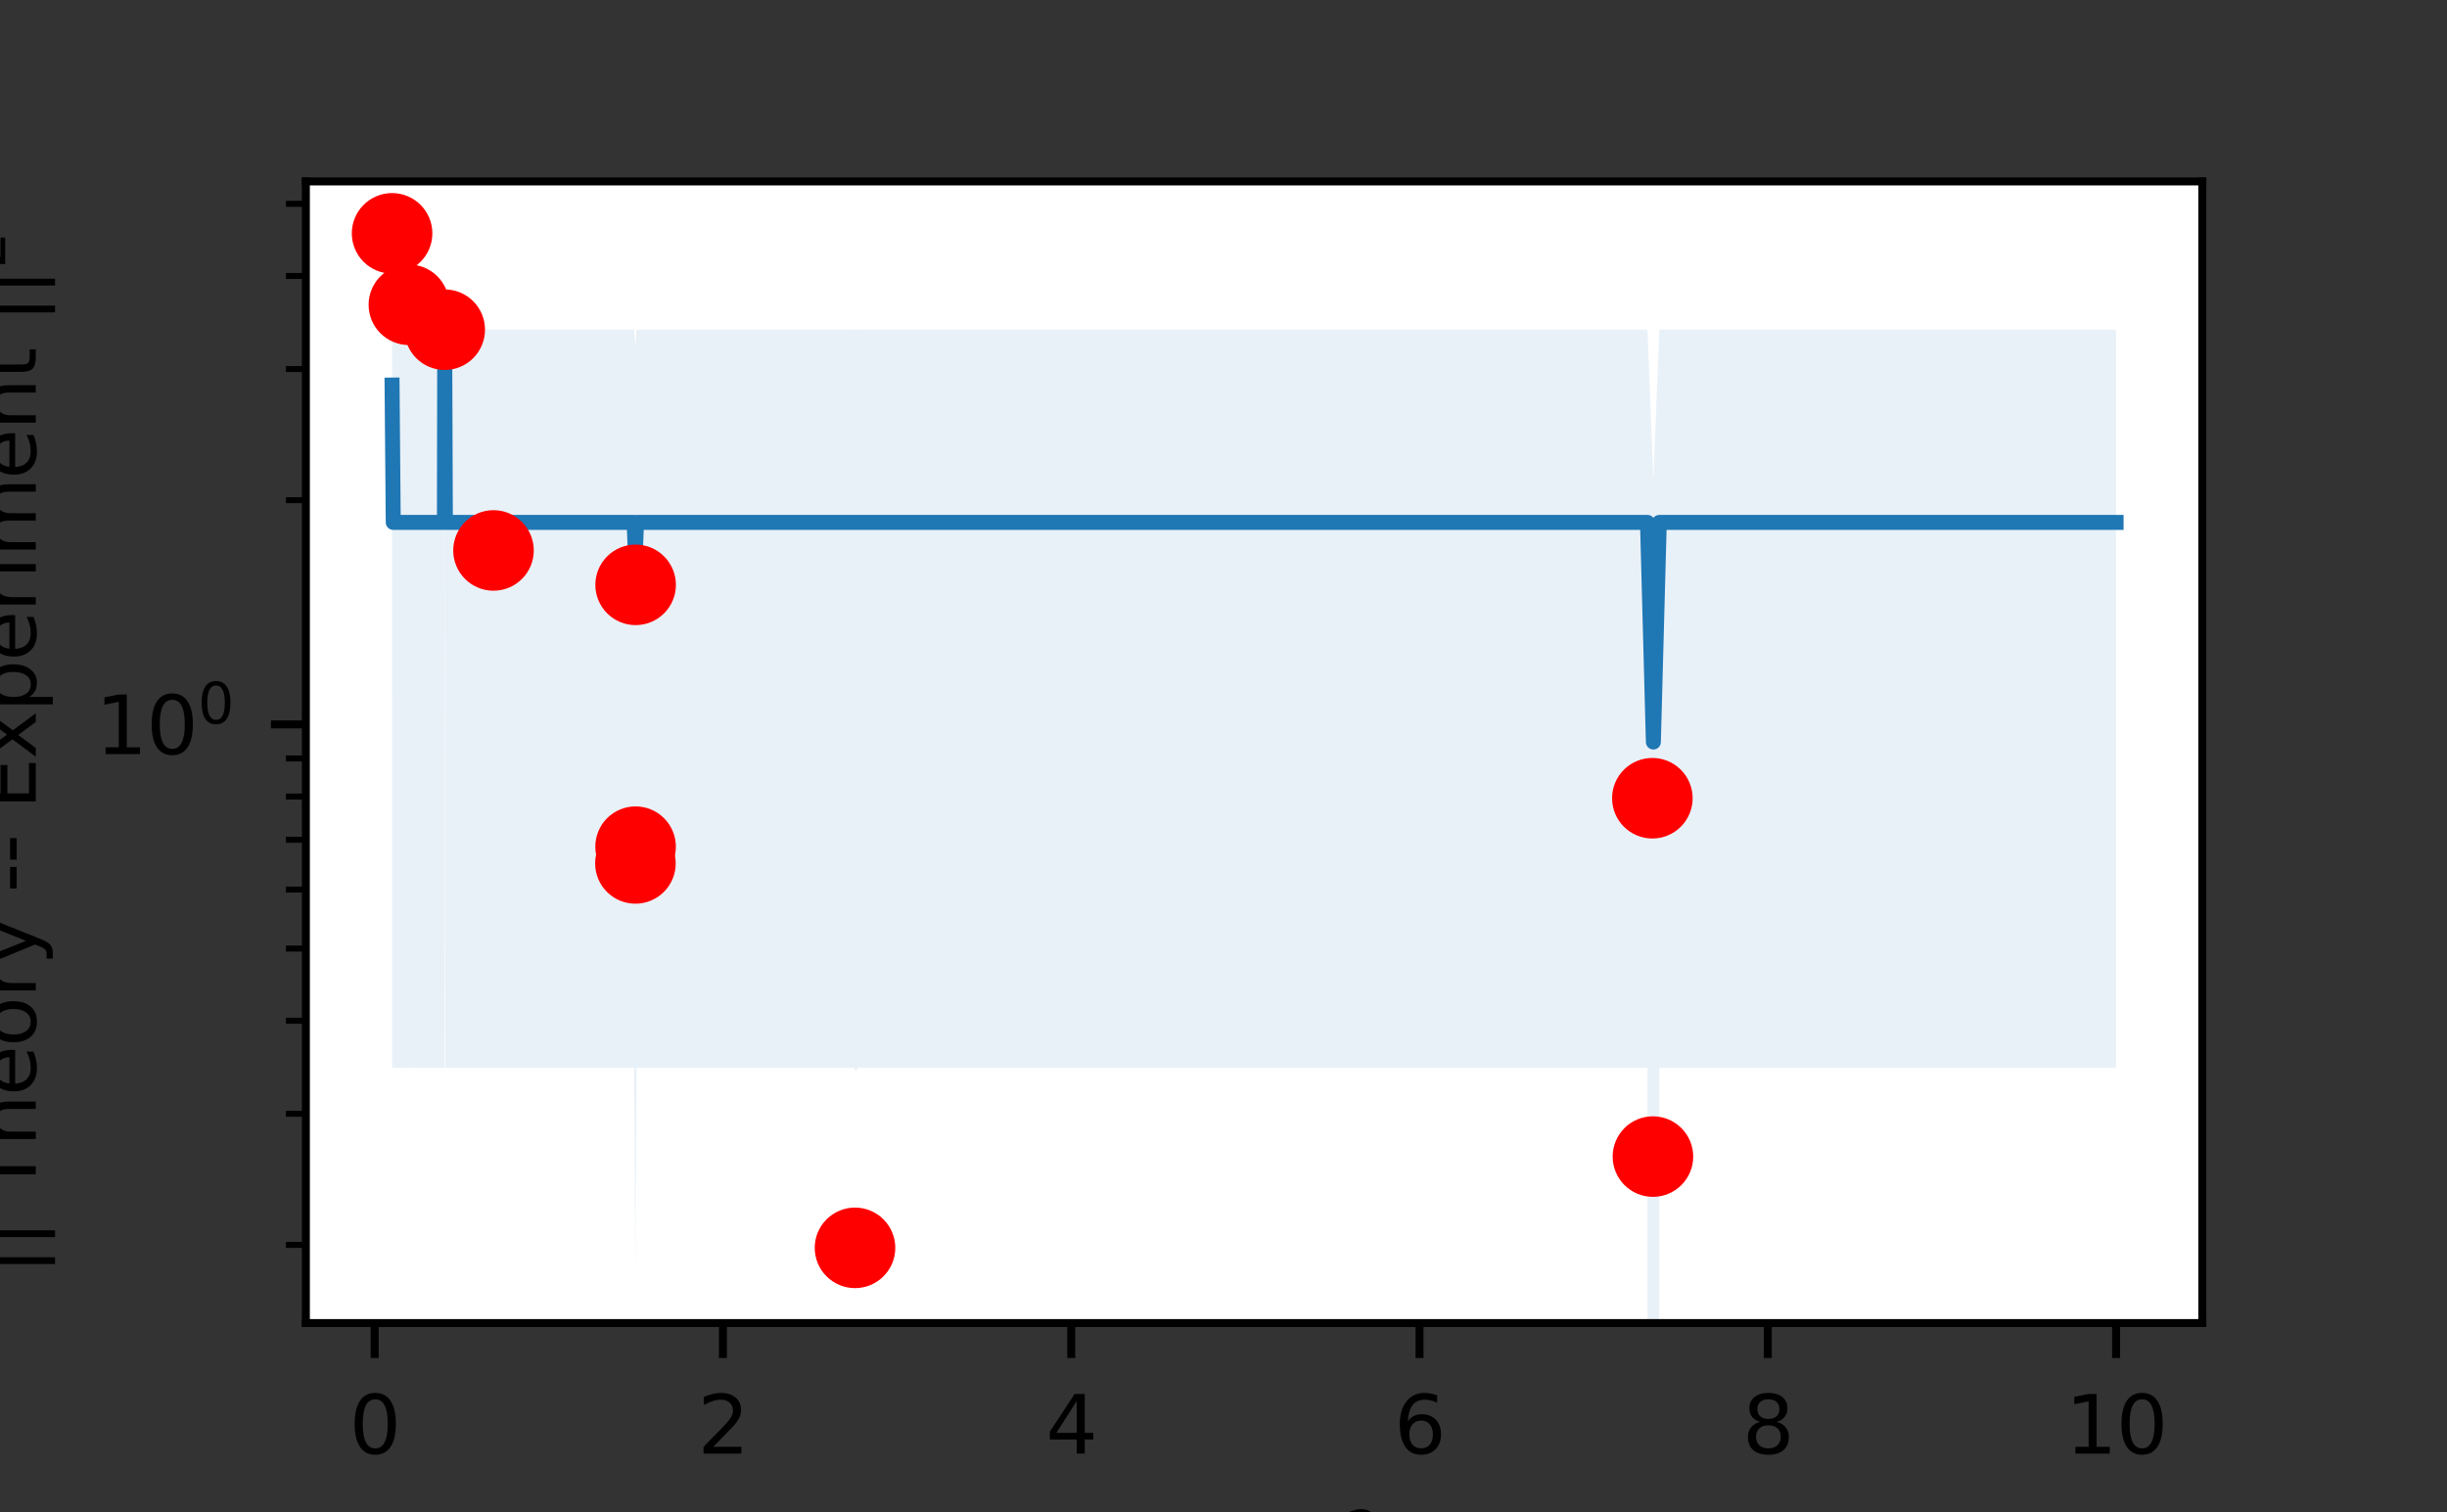 <?xml version="1.0" encoding="utf-8" standalone="no"?>
<!DOCTYPE svg PUBLIC "-//W3C//DTD SVG 1.1//EN"
  "http://www.w3.org/Graphics/SVG/1.1/DTD/svg11.dtd">
<svg height="151.517pt" version="1.1" viewBox="0 0 245.16 151.517" width="245.16pt" xmlns="http://www.w3.org/2000/svg" xmlns:xlink="http://www.w3.org/1999/xlink">
 <rect x="0" y="0" width="245.16" height="151.517" fill="#333333" stroke="none"/>
 <defs>
  <style type="text/css">*{stroke-linecap:butt;stroke-linejoin:round;}</style>
 </defs>
 <g id="figure_1">
  <g id="patch_1">
   <path d="M 0 151.517 
L 245.16 151.517 
L 245.16 0 
L 0 0 
z
" style="fill:none;"/>
  </g>
  <g id="axes_1">
   <g id="patch_2">
    <path d="M 30.645 132.578 
L 220.644 132.578 
L 220.644 18.182 
L 30.645 18.182 
z
" style="fill:#ffffff;"/>
   </g>
   <g id="PolyCollection_1">
    <path clip-path="url(#p586bc5fb81)" d="M 39.281 25.532 
L 39.281 60.777 
L 39.289 107.005 
L 39.297 107.005 
L 39.306 107.005 
L 39.314 107.005 
L 39.322 107.005 
L 39.33 107.005 
L 39.339 107.005 
L 39.347 107.005 
L 39.355 107.005 
L 39.364 107.005 
L 39.372 107.005 
L 39.381 107.005 
L 39.389 107.005 
L 39.398 107.005 
L 39.406 107.005 
L 39.415 107.005 
L 39.424 107.005 
L 39.432 107.005 
L 39.441 107.005 
L 39.45 107.005 
L 39.459 107.005 
L 39.468 107.005 
L 39.476 107.005 
L 39.485 107.005 
L 39.494 107.005 
L 39.503 107.005 
L 39.513 107.005 
L 39.522 107.005 
L 39.531 107.005 
L 39.54 107.005 
L 39.549 107.005 
L 39.559 107.005 
L 39.568 107.005 
L 39.577 107.005 
L 39.587 107.005 
L 39.596 107.005 
L 39.606 107.005 
L 39.615 107.005 
L 39.625 107.005 
L 39.635 107.005 
L 39.644 107.005 
L 39.654 107.005 
L 39.664 107.005 
L 39.674 107.005 
L 39.684 107.005 
L 39.693 107.005 
L 39.703 107.005 
L 39.713 107.005 
L 39.723 107.005 
L 39.734 107.005 
L 39.744 107.005 
L 39.754 107.005 
L 39.764 107.005 
L 39.774 107.005 
L 39.785 107.005 
L 39.795 107.005 
L 39.806 107.005 
L 39.816 107.005 
L 39.827 107.005 
L 39.837 107.005 
L 39.848 107.005 
L 39.859 107.005 
L 39.869 107.005 
L 39.88 107.005 
L 39.891 107.005 
L 39.902 107.005 
L 39.913 107.005 
L 39.924 107.005 
L 39.935 107.005 
L 39.946 107.005 
L 39.957 107.005 
L 39.968 107.005 
L 39.979 107.005 
L 39.991 107.005 
L 40.002 107.005 
L 40.013 107.005 
L 40.025 107.005 
L 40.036 107.005 
L 40.048 107.005 
L 40.059 107.005 
L 40.071 107.005 
L 40.083 107.005 
L 40.095 107.005 
L 40.106 107.005 
L 40.118 107.005 
L 40.13 107.005 
L 40.142 107.005 
L 40.154 107.005 
L 40.166 107.005 
L 40.178 107.005 
L 40.191 107.005 
L 40.203 107.005 
L 40.215 107.005 
L 40.228 107.005 
L 40.24 107.005 
L 40.253 107.005 
L 40.265 107.005 
L 40.278 107.005 
L 40.29 107.005 
L 40.303 107.005 
L 40.316 107.005 
L 40.329 107.005 
L 40.342 107.005 
L 40.355 107.005 
L 40.368 107.005 
L 40.381 107.005 
L 40.394 107.005 
L 40.407 107.005 
L 40.42 107.005 
L 40.434 107.005 
L 40.447 107.005 
L 40.46 107.005 
L 40.474 107.005 
L 40.487 107.005 
L 40.501 107.005 
L 40.515 107.005 
L 40.529 107.005 
L 40.542 107.005 
L 40.556 107.005 
L 40.57 107.005 
L 40.584 107.005 
L 40.598 107.005 
L 40.612 107.005 
L 40.627 107.005 
L 40.641 107.005 
L 40.655 107.005 
L 40.67 107.005 
L 40.684 107.005 
L 40.699 107.005 
L 40.713 107.005 
L 40.728 107.005 
L 40.743 107.005 
L 40.758 107.005 
L 40.772 107.005 
L 40.787 107.005 
L 40.802 107.005 
L 40.818 107.005 
L 40.833 107.005 
L 40.848 107.005 
L 40.863 107.005 
L 40.879 107.005 
L 40.894 107.005 
L 40.91 107.005 
L 40.925 107.005 
L 40.941 107.005 
L 40.957 107.002 
L 40.972 106.657 
L 40.988 107.005 
L 41.004 107.005 
L 41.02 107.005 
L 41.036 107.005 
L 41.052 107.005 
L 41.069 107.005 
L 41.085 107.005 
L 41.101 107.005 
L 41.118 107.005 
L 41.134 107.005 
L 41.151 107.005 
L 41.168 107.005 
L 41.185 107.005 
L 41.201 107.005 
L 41.218 107.005 
L 41.235 107.005 
L 41.252 107.005 
L 41.27 107.005 
L 41.287 107.005 
L 41.304 107.005 
L 41.322 107.005 
L 41.339 107.005 
L 41.357 107.005 
L 41.374 107.005 
L 41.392 107.005 
L 41.41 107.005 
L 41.428 107.005 
L 41.446 107.005 
L 41.464 107.005 
L 41.482 107.005 
L 41.5 107.005 
L 41.518 107.005 
L 41.537 107.005 
L 41.555 107.005 
L 41.574 107.005 
L 41.593 107.005 
L 41.611 107.005 
L 41.63 107.005 
L 41.649 107.005 
L 41.668 107.005 
L 41.687 107.005 
L 41.706 107.005 
L 41.726 107.005 
L 41.745 107.005 
L 41.764 107.005 
L 41.784 107.005 
L 41.804 107.005 
L 41.823 107.005 
L 41.843 107.005 
L 41.863 107.005 
L 41.883 107.005 
L 41.903 107.005 
L 41.923 107.005 
L 41.943 107.005 
L 41.964 107.005 
L 41.984 107.005 
L 42.005 107.005 
L 42.025 107.005 
L 42.046 107.005 
L 42.067 107.005 
L 42.088 107.005 
L 42.109 107.005 
L 42.13 107.005 
L 42.151 107.005 
L 42.173 107.005 
L 42.194 107.005 
L 42.216 107.005 
L 42.237 107.005 
L 42.259 107.005 
L 42.281 107.005 
L 42.303 107.005 
L 42.325 107.005 
L 42.347 107.005 
L 42.369 107.005 
L 42.391 107.005 
L 42.414 107.005 
L 42.436 107.005 
L 42.459 107.005 
L 42.482 107.005 
L 42.505 107.005 
L 42.528 107.005 
L 42.551 107.005 
L 42.574 107.005 
L 42.597 107.005 
L 42.62 107.005 
L 42.644 107.005 
L 42.667 107.005 
L 42.691 107.005 
L 42.715 107.005 
L 42.739 107.005 
L 42.763 107.005 
L 42.787 107.005 
L 42.811 107.005 
L 42.836 107.005 
L 42.86 107.005 
L 42.885 107.005 
L 42.91 107.005 
L 42.934 107.005 
L 42.959 107.005 
L 42.984 107.005 
L 43.01 107.005 
L 43.035 107.005 
L 43.06 107.005 
L 43.086 107.005 
L 43.111 107.005 
L 43.137 107.005 
L 43.163 107.005 
L 43.189 107.005 
L 43.215 107.005 
L 43.241 107.005 
L 43.268 107.005 
L 43.294 107.005 
L 43.321 107.005 
L 43.348 107.005 
L 43.374 107.005 
L 43.401 107.005 
L 43.428 107.005 
L 43.456 107.005 
L 43.483 107.005 
L 43.511 107.005 
L 43.538 107.005 
L 43.566 107.005 
L 43.594 107.005 
L 43.622 107.005 
L 43.65 107.005 
L 43.678 107.005 
L 43.706 107.005 
L 43.735 107.005 
L 43.764 107.005 
L 43.792 107.005 
L 43.821 107.005 
L 43.85 107.005 
L 43.879 107.005 
L 43.909 107.005 
L 43.938 107.005 
L 43.968 107.005 
L 43.997 107.005 
L 44.027 107.005 
L 44.057 107.005 
L 44.087 107.005 
L 44.118 107.005 
L 44.148 107.005 
L 44.179 107.005 
L 44.209 107.005 
L 44.24 107.005 
L 44.271 107.005 
L 44.302 107.005 
L 44.334 107.005 
L 44.365 107.005 
L 44.397 107.005 
L 44.428 107.005 
L 44.46 107.005 
L 44.492 107.005 
L 44.524 107.005 
L 44.556 41.31 
L 44.589 107.005 
L 44.621 107.005 
L 44.654 107.005 
L 44.687 107.005 
L 44.72 107.005 
L 44.753 107.005 
L 44.787 107.005 
L 44.82 107.005 
L 44.854 107.005 
L 44.888 107.005 
L 44.922 107.005 
L 44.956 107.005 
L 44.99 107.005 
L 45.024 107.005 
L 45.059 107.005 
L 45.094 107.005 
L 45.129 107.005 
L 45.164 107.005 
L 45.199 107.005 
L 45.234 107.005 
L 45.27 107.005 
L 45.306 107.005 
L 45.342 107.005 
L 45.378 107.005 
L 45.414 107.005 
L 45.45 107.005 
L 45.487 107.005 
L 45.524 107.005 
L 45.561 107.005 
L 45.598 107.005 
L 45.635 107.005 
L 45.672 107.005 
L 45.71 107.005 
L 45.748 107.005 
L 45.786 107.005 
L 45.824 107.005 
L 45.862 107.005 
L 45.9 107.005 
L 45.939 107.005 
L 45.978 107.005 
L 46.017 107.005 
L 46.056 107.005 
L 46.095 107.005 
L 46.135 107.005 
L 46.175 107.005 
L 46.215 107.005 
L 46.255 107.005 
L 46.295 107.005 
L 46.335 107.005 
L 46.376 107.005 
L 46.417 107.005 
L 46.458 107.005 
L 46.499 107.005 
L 46.541 107.005 
L 46.582 107.005 
L 46.624 107.005 
L 46.666 107.005 
L 46.708 107.005 
L 46.751 107.005 
L 46.793 107.005 
L 46.836 107.005 
L 46.879 107.005 
L 46.922 107.005 
L 46.965 107.005 
L 47.009 107.005 
L 47.053 107.005 
L 47.097 107.005 
L 47.141 107.005 
L 47.185 107.005 
L 47.23 107.005 
L 47.275 107.005 
L 47.32 107.005 
L 47.365 107.005 
L 47.41 107.005 
L 47.456 107.005 
L 47.502 107.005 
L 47.548 107.005 
L 47.594 107.005 
L 47.64 107.005 
L 47.687 107.005 
L 47.734 107.005 
L 47.781 107.005 
L 47.828 107.005 
L 47.876 107.005 
L 47.924 107.005 
L 47.972 107.005 
L 48.02 107.005 
L 48.068 107.005 
L 48.117 107.005 
L 48.166 107.005 
L 48.215 107.005 
L 48.264 107.005 
L 48.314 107.005 
L 48.364 107.005 
L 48.414 107.005 
L 48.464 107.005 
L 48.515 107.005 
L 48.565 107.005 
L 48.616 107.005 
L 48.667 107.005 
L 48.719 107.005 
L 48.771 107.005 
L 48.822 107.005 
L 48.875 107.005 
L 48.927 107.005 
L 48.98 107.005 
L 49.032 107.005 
L 49.086 107.005 
L 49.139 107.005 
L 49.193 107.005 
L 49.246 107.005 
L 49.301 107.005 
L 49.355 107.005 
L 49.409 107.005 
L 49.464 107.033 
L 49.519 107.005 
L 49.575 107.005 
L 49.63 107.005 
L 49.686 107.005 
L 49.742 107.005 
L 49.799 107.005 
L 49.856 107.005 
L 49.912 107.005 
L 49.97 107.005 
L 50.027 107.005 
L 50.085 107.005 
L 50.143 107.005 
L 50.201 107.005 
L 50.26 107.005 
L 50.318 107.005 
L 50.377 107.005 
L 50.437 107.005 
L 50.496 107.005 
L 50.556 107.005 
L 50.616 107.005 
L 50.677 107.005 
L 50.737 107.005 
L 50.798 107.005 
L 50.86 107.005 
L 50.921 107.005 
L 50.983 107.005 
L 51.045 107.005 
L 51.108 107.005 
L 51.17 107.005 
L 51.233 107.005 
L 51.297 107.005 
L 51.36 107.005 
L 51.424 107.005 
L 51.488 107.005 
L 51.553 107.005 
L 51.618 107.005 
L 51.683 107.005 
L 51.748 107.005 
L 51.814 107.005 
L 51.88 107.005 
L 51.946 107.005 
L 52.012 107.005 
L 52.079 107.005 
L 52.146 107.005 
L 52.214 107.005 
L 52.282 107.005 
L 52.35 107.005 
L 52.418 107.005 
L 52.487 107.005 
L 52.556 107.005 
L 52.626 107.005 
L 52.695 107.005 
L 52.765 107.005 
L 52.836 107.005 
L 52.906 107.005 
L 52.977 107.005 
L 53.049 107.005 
L 53.12 107.005 
L 53.192 107.005 
L 53.265 107.005 
L 53.337 107.005 
L 53.41 107.005 
L 53.484 107.005 
L 53.557 107.005 
L 53.632 107.005 
L 53.706 107.005 
L 53.781 107.005 
L 53.856 107.005 
L 53.931 107.005 
L 54.007 107.005 
L 54.083 107.005 
L 54.159 107.005 
L 54.236 107.005 
L 54.313 107.005 
L 54.391 107.005 
L 54.469 107.005 
L 54.547 107.005 
L 54.626 107.005 
L 54.704 107.005 
L 54.784 107.005 
L 54.863 107.005 
L 54.944 107.005 
L 55.024 107.005 
L 55.105 107.005 
L 55.186 107.005 
L 55.267 107.005 
L 55.349 107.005 
L 55.432 107.005 
L 55.514 107.005 
L 55.597 107.005 
L 55.681 107.005 
L 55.765 107.005 
L 55.849 107.005 
L 55.934 107.005 
L 56.019 107.005 
L 56.104 107.005 
L 56.19 107.005 
L 56.276 107.005 
L 56.363 107.005 
L 56.45 107.005 
L 56.537 107.005 
L 56.625 107.005 
L 56.713 107.005 
L 56.801 107.005 
L 56.891 107.005 
L 56.98 107.005 
L 57.07 107.005 
L 57.16 107.005 
L 57.251 107.005 
L 57.342 107.005 
L 57.433 107.005 
L 57.525 107.005 
L 57.618 107.005 
L 57.71 107.005 
L 57.804 107.005 
L 57.897 107.005 
L 57.991 107.005 
L 58.086 107.005 
L 58.181 107.005 
L 58.276 107.005 
L 58.372 107.005 
L 58.468 107.005 
L 58.565 107.005 
L 58.662 107.005 
L 58.76 107.005 
L 58.858 107.005 
L 58.956 107.005 
L 59.055 107.005 
L 59.155 107.005 
L 59.255 107.005 
L 59.355 107.005 
L 59.456 107.005 
L 59.557 107.005 
L 59.659 107.005 
L 59.761 107.005 
L 59.864 107.005 
L 59.967 107.005 
L 60.07 107.005 
L 60.175 107.005 
L 60.279 107.005 
L 60.384 107.005 
L 60.49 107.005 
L 60.596 107.005 
L 60.702 107.005 
L 60.809 107.005 
L 60.917 107.005 
L 61.025 107.005 
L 61.133 107.005 
L 61.243 107.005 
L 61.352 107.005 
L 61.462 107.005 
L 61.573 107.005 
L 61.684 107.005 
L 61.795 107.005 
L 61.907 107.005 
L 62.02 107.005 
L 62.133 107.005 
L 62.247 107.005 
L 62.361 107.005 
L 62.476 107.005 
L 62.591 107.005 
L 62.707 107.005 
L 62.823 107.005 
L 62.94 107.005 
L 63.057 107.005 
L 63.175 107.005 
L 63.293 107.005 
L 63.412 107.005 
L 63.532 107.005 
L 63.652 127.378 
L 63.773 107.005 
L 63.894 107.005 
L 64.016 107.005 
L 64.138 107.005 
L 64.261 107.005 
L 64.385 107.005 
L 64.509 107.005 
L 64.633 107.005 
L 64.758 107.005 
L 64.884 107.005 
L 65.011 107.005 
L 65.137 107.005 
L 65.265 107.005 
L 65.393 107.005 
L 65.522 107.005 
L 65.651 107.005 
L 65.781 107.005 
L 65.912 107.005 
L 66.043 107.005 
L 66.174 107.005 
L 66.307 107.005 
L 66.44 107.005 
L 66.573 107.005 
L 66.707 107.005 
L 66.842 107.005 
L 66.977 107.005 
L 67.114 107.005 
L 67.25 107.005 
L 67.387 107.005 
L 67.525 107.005 
L 67.664 107.005 
L 67.803 107.005 
L 67.943 107.005 
L 68.083 107.005 
L 68.225 107.005 
L 68.366 107.005 
L 68.509 107.005 
L 68.652 107.005 
L 68.796 107.005 
L 68.94 107.005 
L 69.085 107.005 
L 69.231 107.005 
L 69.377 107.005 
L 69.525 107.005 
L 69.672 107.005 
L 69.821 107.005 
L 69.97 107.005 
L 70.12 107.005 
L 70.27 107.005 
L 70.422 107.005 
L 70.574 107.005 
L 70.726 107.005 
L 70.88 107.005 
L 71.034 107.005 
L 71.188 107.005 
L 71.344 107.005 
L 71.5 107.005 
L 71.657 107.005 
L 71.815 107.005 
L 71.973 107.005 
L 72.132 107.005 
L 72.292 107.005 
L 72.453 107.005 
L 72.614 107.005 
L 72.776 107.005 
L 72.939 107.005 
L 73.102 107.005 
L 73.267 107.005 
L 73.432 107.005 
L 73.598 107.005 
L 73.764 107.005 
L 73.932 107.005 
L 74.1 107.005 
L 74.269 107.005 
L 74.439 107.005 
L 74.609 107.005 
L 74.78 107.005 
L 74.952 107.005 
L 75.125 107.005 
L 75.299 107.005 
L 75.473 107.005 
L 75.649 107.005 
L 75.825 107.005 
L 76.002 107.005 
L 76.179 107.005 
L 76.358 107.005 
L 76.537 107.005 
L 76.718 107.005 
L 76.899 107.005 
L 77.08 107.005 
L 77.263 107.005 
L 77.447 107.005 
L 77.631 107.005 
L 77.816 107.005 
L 78.002 107.005 
L 78.189 107.005 
L 78.377 107.005 
L 78.566 107.005 
L 78.756 107.005 
L 78.946 107.005 
L 79.137 107.005 
L 79.33 107.005 
L 79.523 107.005 
L 79.717 107.005 
L 79.912 107.005 
L 80.107 107.005 
L 80.304 107.005 
L 80.502 107.005 
L 80.7 107.005 
L 80.9 107.005 
L 81.1 107.005 
L 81.301 107.005 
L 81.503 107.005 
L 81.707 107.005 
L 81.911 107.005 
L 82.116 107.005 
L 82.322 107.005 
L 82.529 107.005 
L 82.736 107.005 
L 82.945 107.005 
L 83.155 107.005 
L 83.366 107.005 
L 83.578 107.005 
L 83.79 107.005 
L 84.004 107.005 
L 84.219 107.005 
L 84.434 107.005 
L 84.651 107.005 
L 84.869 107.005 
L 85.088 107.005 
L 85.307 107.005 
L 85.528 107.008 
L 85.75 107.299 
L 85.972 107.005 
L 86.196 107.005 
L 86.421 107.005 
L 86.647 107.005 
L 86.874 107.005 
L 87.102 107.005 
L 87.331 107.005 
L 87.561 107.005 
L 87.792 107.005 
L 88.024 107.005 
L 88.258 107.005 
L 88.492 107.005 
L 88.727 107.005 
L 88.964 107.005 
L 89.201 107.005 
L 89.44 107.005 
L 89.68 107.005 
L 89.921 107.005 
L 90.163 107.005 
L 90.406 107.005 
L 90.65 107.005 
L 90.896 107.005 
L 91.142 107.005 
L 91.39 107.005 
L 91.639 107.005 
L 91.889 107.005 
L 92.14 107.005 
L 92.392 107.005 
L 92.646 107.005 
L 92.9 107.005 
L 93.156 107.005 
L 93.413 107.005 
L 93.671 107.005 
L 93.931 107.005 
L 94.191 107.005 
L 94.453 107.005 
L 94.716 107.005 
L 94.98 107.005 
L 95.246 107.005 
L 95.512 107.005 
L 95.78 107.005 
L 96.049 107.005 
L 96.32 107.005 
L 96.591 107.005 
L 96.864 107.005 
L 97.138 107.005 
L 97.413 107.005 
L 97.69 107.005 
L 97.968 107.005 
L 98.247 107.005 
L 98.528 107.005 
L 98.81 107.005 
L 99.093 107.005 
L 99.377 107.005 
L 99.663 107.005 
L 99.95 107.005 
L 100.238 107.005 
L 100.528 107.005 
L 100.819 107.005 
L 101.111 107.005 
L 101.405 107.005 
L 101.7 107.005 
L 101.997 107.005 
L 102.295 107.005 
L 102.594 107.005 
L 102.894 107.005 
L 103.196 107.005 
L 103.5 107.005 
L 103.804 107.005 
L 104.111 107.005 
L 104.418 107.005 
L 104.727 107.005 
L 105.038 107.005 
L 105.35 107.005 
L 105.663 107.005 
L 105.978 107.005 
L 106.294 107.005 
L 106.612 107.005 
L 106.931 107.005 
L 107.251 107.005 
L 107.574 107.005 
L 107.897 107.005 
L 108.222 107.005 
L 108.549 107.005 
L 108.877 107.005 
L 109.207 107.005 
L 109.538 107.005 
L 109.87 107.005 
L 110.205 107.005 
L 110.54 107.005 
L 110.878 107.005 
L 111.217 107.005 
L 111.557 107.005 
L 111.899 107.005 
L 112.243 107.005 
L 112.588 107.005 
L 112.934 107.005 
L 113.283 107.005 
L 113.633 107.005 
L 113.984 107.005 
L 114.338 107.005 
L 114.692 107.005 
L 115.049 107.005 
L 115.407 107.005 
L 115.767 107.005 
L 116.128 107.005 
L 116.492 107.005 
L 116.856 107.005 
L 117.223 107.005 
L 117.591 107.005 
L 117.961 107.005 
L 118.332 107.005 
L 118.706 107.005 
L 119.081 107.005 
L 119.458 107.005 
L 119.836 107.005 
L 120.216 107.005 
L 120.598 107.005 
L 120.982 107.005 
L 121.368 107.005 
L 121.755 107.005 
L 122.144 107.005 
L 122.535 107.005 
L 122.928 107.005 
L 123.322 107.005 
L 123.719 107.005 
L 124.117 107.005 
L 124.517 107.005 
L 124.919 107.005 
L 125.323 107.005 
L 125.728 107.005 
L 126.136 107.005 
L 126.545 107.005 
L 126.956 107.005 
L 127.369 107.005 
L 127.785 107.005 
L 128.202 107.005 
L 128.62 107.005 
L 129.041 107.005 
L 129.464 107.005 
L 129.889 107.005 
L 130.315 107.005 
L 130.744 107.005 
L 131.175 107.005 
L 131.607 107.005 
L 132.042 107.005 
L 132.479 107.005 
L 132.917 107.005 
L 133.358 107.005 
L 133.801 107.005 
L 134.246 107.005 
L 134.693 107.005 
L 135.141 107.005 
L 135.592 107.005 
L 136.045 107.005 
L 136.501 107.005 
L 136.958 107.005 
L 137.417 107.005 
L 137.879 107.005 
L 138.342 107.005 
L 138.808 107.005 
L 139.276 107.005 
L 139.746 107.005 
L 140.218 107.005 
L 140.693 107.005 
L 141.169 107.005 
L 141.648 107.005 
L 142.129 107.005 
L 142.613 107.005 
L 143.098 107.005 
L 143.586 107.005 
L 144.076 107.005 
L 144.568 107.005 
L 145.063 107.005 
L 145.559 107.005 
L 146.058 107.005 
L 146.56 107.005 
L 147.064 107.005 
L 147.57 107.005 
L 148.078 107.005 
L 148.589 107.005 
L 149.102 107.005 
L 149.617 107.005 
L 150.135 107.005 
L 150.656 107.005 
L 151.178 107.005 
L 151.703 107.005 
L 152.231 107.005 
L 152.761 107.005 
L 153.293 107.005 
L 153.828 107.005 
L 154.365 107.005 
L 154.905 107.005 
L 155.447 107.005 
L 155.992 107.005 
L 156.539 107.005 
L 157.089 107.005 
L 157.642 107.005 
L 158.197 107.005 
L 158.754 107.005 
L 159.314 107.005 
L 159.877 107.005 
L 160.442 107.005 
L 161.01 107.005 
L 161.58 107.005 
L 162.154 107.005 
L 162.729 107.005 
L 163.308 107.005 
L 163.889 107.005 
L 164.473 107.005 
L 165.059 107.005 
L 165.648 74697.228 
L 166.24 107.005 
L 166.835 107.005 
L 167.432 107.005 
L 168.033 107.005 
L 168.636 107.005 
L 169.241 107.005 
L 169.85 107.005 
L 170.461 107.005 
L 171.075 107.005 
L 171.692 107.005 
L 172.312 107.005 
L 172.935 107.005 
L 173.561 107.005 
L 174.189 107.005 
L 174.82 107.005 
L 175.455 107.005 
L 176.092 107.005 
L 176.732 107.005 
L 177.375 107.005 
L 178.021 107.005 
L 178.671 107.005 
L 179.323 107.005 
L 179.978 107.005 
L 180.636 107.005 
L 181.297 107.005 
L 181.961 107.005 
L 182.629 107.005 
L 183.299 107.005 
L 183.972 107.005 
L 184.649 107.005 
L 185.329 107.005 
L 186.012 107.005 
L 186.698 107.005 
L 187.387 107.005 
L 188.079 107.005 
L 188.775 107.005 
L 189.474 107.005 
L 190.176 107.005 
L 190.881 107.005 
L 191.589 107.005 
L 192.301 107.005 
L 193.016 107.005 
L 193.735 107.005 
L 194.456 107.005 
L 195.181 107.005 
L 195.91 107.005 
L 196.641 107.005 
L 197.377 107.005 
L 198.115 107.005 
L 198.857 107.005 
L 199.602 107.005 
L 200.351 107.005 
L 201.104 107.005 
L 201.859 107.005 
L 202.618 107.005 
L 203.381 107.005 
L 204.148 107.005 
L 204.917 107.005 
L 205.691 107.005 
L 206.468 107.005 
L 207.248 107.005 
L 208.032 107.005 
L 208.82 107.005 
L 209.611 107.005 
L 210.407 107.005 
L 211.205 107.005 
L 212.008 107.005 
L 212.008 33.031 
L 212.008 33.031 
L 211.205 33.031 
L 210.407 33.031 
L 209.611 33.031 
L 208.82 33.031 
L 208.032 33.031 
L 207.248 33.031 
L 206.468 33.031 
L 205.691 33.031 
L 204.917 33.031 
L 204.148 33.031 
L 203.381 33.031 
L 202.618 33.031 
L 201.859 33.031 
L 201.104 33.031 
L 200.351 33.031 
L 199.602 33.031 
L 198.857 33.031 
L 198.115 33.031 
L 197.377 33.031 
L 196.641 33.031 
L 195.91 33.031 
L 195.181 33.031 
L 194.456 33.031 
L 193.735 33.031 
L 193.016 33.031 
L 192.301 33.031 
L 191.589 33.031 
L 190.881 33.031 
L 190.176 33.031 
L 189.474 33.031 
L 188.775 33.031 
L 188.079 33.031 
L 187.387 33.031 
L 186.698 33.031 
L 186.012 33.031 
L 185.329 33.031 
L 184.649 33.031 
L 183.972 33.031 
L 183.299 33.031 
L 182.629 33.031 
L 181.961 33.031 
L 181.297 33.031 
L 180.636 33.031 
L 179.978 33.031 
L 179.323 33.031 
L 178.671 33.031 
L 178.021 33.031 
L 177.375 33.031 
L 176.732 33.031 
L 176.092 33.031 
L 175.455 33.031 
L 174.82 33.031 
L 174.189 33.031 
L 173.561 33.031 
L 172.935 33.031 
L 172.312 33.031 
L 171.692 33.031 
L 171.075 33.031 
L 170.461 33.031 
L 169.85 33.031 
L 169.241 33.031 
L 168.636 33.031 
L 168.033 33.031 
L 167.432 33.031 
L 166.835 33.031 
L 166.24 33.031 
L 165.648 48.07 
L 165.059 33.031 
L 164.473 33.031 
L 163.889 33.031 
L 163.308 33.031 
L 162.729 33.031 
L 162.154 33.031 
L 161.58 33.031 
L 161.01 33.031 
L 160.442 33.031 
L 159.877 33.031 
L 159.314 33.031 
L 158.754 33.031 
L 158.197 33.031 
L 157.642 33.031 
L 157.089 33.031 
L 156.539 33.031 
L 155.992 33.031 
L 155.447 33.031 
L 154.905 33.031 
L 154.365 33.031 
L 153.828 33.031 
L 153.293 33.031 
L 152.761 33.031 
L 152.231 33.031 
L 151.703 33.031 
L 151.178 33.031 
L 150.656 33.031 
L 150.135 33.031 
L 149.617 33.031 
L 149.102 33.031 
L 148.589 33.031 
L 148.078 33.031 
L 147.57 33.031 
L 147.064 33.031 
L 146.56 33.031 
L 146.058 33.031 
L 145.559 33.031 
L 145.063 33.031 
L 144.568 33.031 
L 144.076 33.031 
L 143.586 33.031 
L 143.098 33.031 
L 142.613 33.031 
L 142.129 33.031 
L 141.648 33.031 
L 141.169 33.031 
L 140.693 33.031 
L 140.218 33.031 
L 139.746 33.031 
L 139.276 33.031 
L 138.808 33.031 
L 138.342 33.031 
L 137.879 33.031 
L 137.417 33.031 
L 136.958 33.031 
L 136.501 33.031 
L 136.045 33.031 
L 135.592 33.031 
L 135.141 33.031 
L 134.693 33.031 
L 134.246 33.031 
L 133.801 33.031 
L 133.358 33.031 
L 132.917 33.031 
L 132.479 33.031 
L 132.042 33.031 
L 131.607 33.031 
L 131.175 33.031 
L 130.744 33.031 
L 130.315 33.031 
L 129.889 33.031 
L 129.464 33.031 
L 129.041 33.031 
L 128.62 33.031 
L 128.202 33.031 
L 127.785 33.031 
L 127.369 33.031 
L 126.956 33.031 
L 126.545 33.031 
L 126.136 33.031 
L 125.728 33.031 
L 125.323 33.031 
L 124.919 33.031 
L 124.517 33.031 
L 124.117 33.031 
L 123.719 33.031 
L 123.322 33.031 
L 122.928 33.031 
L 122.535 33.031 
L 122.144 33.031 
L 121.755 33.031 
L 121.368 33.031 
L 120.982 33.031 
L 120.598 33.031 
L 120.216 33.031 
L 119.836 33.031 
L 119.458 33.031 
L 119.081 33.031 
L 118.706 33.031 
L 118.332 33.031 
L 117.961 33.031 
L 117.591 33.031 
L 117.223 33.031 
L 116.856 33.031 
L 116.492 33.031 
L 116.128 33.031 
L 115.767 33.031 
L 115.407 33.031 
L 115.049 33.031 
L 114.692 33.031 
L 114.338 33.031 
L 113.984 33.031 
L 113.633 33.031 
L 113.283 33.031 
L 112.934 33.031 
L 112.588 33.031 
L 112.243 33.031 
L 111.899 33.031 
L 111.557 33.031 
L 111.217 33.031 
L 110.878 33.031 
L 110.54 33.031 
L 110.205 33.031 
L 109.87 33.031 
L 109.538 33.031 
L 109.207 33.031 
L 108.877 33.031 
L 108.549 33.031 
L 108.222 33.031 
L 107.897 33.031 
L 107.574 33.031 
L 107.251 33.031 
L 106.931 33.031 
L 106.612 33.031 
L 106.294 33.031 
L 105.978 33.031 
L 105.663 33.031 
L 105.35 33.031 
L 105.038 33.031 
L 104.727 33.031 
L 104.418 33.031 
L 104.111 33.031 
L 103.804 33.031 
L 103.5 33.031 
L 103.196 33.031 
L 102.894 33.031 
L 102.594 33.031 
L 102.295 33.031 
L 101.997 33.031 
L 101.7 33.031 
L 101.405 33.031 
L 101.111 33.031 
L 100.819 33.031 
L 100.528 33.031 
L 100.238 33.031 
L 99.95 33.031 
L 99.663 33.031 
L 99.377 33.031 
L 99.093 33.031 
L 98.81 33.031 
L 98.528 33.031 
L 98.247 33.031 
L 97.968 33.031 
L 97.69 33.031 
L 97.413 33.031 
L 97.138 33.031 
L 96.864 33.031 
L 96.591 33.031 
L 96.32 33.031 
L 96.049 33.031 
L 95.78 33.031 
L 95.512 33.031 
L 95.246 33.031 
L 94.98 33.031 
L 94.716 33.031 
L 94.453 33.031 
L 94.191 33.031 
L 93.931 33.031 
L 93.671 33.031 
L 93.413 33.031 
L 93.156 33.031 
L 92.9 33.031 
L 92.646 33.031 
L 92.392 33.031 
L 92.14 33.031 
L 91.889 33.031 
L 91.639 33.031 
L 91.39 33.031 
L 91.142 33.031 
L 90.896 33.031 
L 90.65 33.031 
L 90.406 33.031 
L 90.163 33.031 
L 89.921 33.031 
L 89.68 33.031 
L 89.44 33.031 
L 89.201 33.031 
L 88.964 33.031 
L 88.727 33.031 
L 88.492 33.031 
L 88.258 33.031 
L 88.024 33.031 
L 87.792 33.031 
L 87.561 33.031 
L 87.331 33.031 
L 87.102 33.031 
L 86.874 33.031 
L 86.647 33.031 
L 86.421 33.031 
L 86.196 33.031 
L 85.972 33.031 
L 85.75 33.061 
L 85.528 33.032 
L 85.307 33.031 
L 85.088 33.031 
L 84.869 33.031 
L 84.651 33.031 
L 84.434 33.031 
L 84.219 33.031 
L 84.004 33.031 
L 83.79 33.031 
L 83.578 33.031 
L 83.366 33.031 
L 83.155 33.031 
L 82.945 33.031 
L 82.736 33.031 
L 82.529 33.031 
L 82.322 33.031 
L 82.116 33.031 
L 81.911 33.031 
L 81.707 33.031 
L 81.503 33.031 
L 81.301 33.031 
L 81.1 33.031 
L 80.9 33.031 
L 80.7 33.031 
L 80.502 33.031 
L 80.304 33.031 
L 80.107 33.031 
L 79.912 33.031 
L 79.717 33.031 
L 79.523 33.031 
L 79.33 33.031 
L 79.137 33.031 
L 78.946 33.031 
L 78.756 33.031 
L 78.566 33.031 
L 78.377 33.031 
L 78.189 33.031 
L 78.002 33.031 
L 77.816 33.031 
L 77.631 33.031 
L 77.447 33.031 
L 77.263 33.031 
L 77.08 33.031 
L 76.899 33.031 
L 76.718 33.031 
L 76.537 33.031 
L 76.358 33.031 
L 76.179 33.031 
L 76.002 33.031 
L 75.825 33.031 
L 75.649 33.031 
L 75.473 33.031 
L 75.299 33.031 
L 75.125 33.031 
L 74.952 33.031 
L 74.78 33.031 
L 74.609 33.031 
L 74.439 33.031 
L 74.269 33.031 
L 74.1 33.031 
L 73.932 33.031 
L 73.764 33.031 
L 73.598 33.031 
L 73.432 33.031 
L 73.267 33.031 
L 73.102 33.031 
L 72.939 33.031 
L 72.776 33.031 
L 72.614 33.031 
L 72.453 33.031 
L 72.292 33.031 
L 72.132 33.031 
L 71.973 33.031 
L 71.815 33.031 
L 71.657 33.031 
L 71.5 33.031 
L 71.344 33.031 
L 71.188 33.031 
L 71.034 33.031 
L 70.88 33.031 
L 70.726 33.031 
L 70.574 33.031 
L 70.422 33.031 
L 70.27 33.031 
L 70.12 33.031 
L 69.97 33.031 
L 69.821 33.031 
L 69.672 33.031 
L 69.525 33.031 
L 69.377 33.031 
L 69.231 33.031 
L 69.085 33.031 
L 68.94 33.031 
L 68.796 33.031 
L 68.652 33.031 
L 68.509 33.031 
L 68.366 33.031 
L 68.225 33.031 
L 68.083 33.031 
L 67.943 33.031 
L 67.803 33.031 
L 67.664 33.031 
L 67.525 33.031 
L 67.387 33.031 
L 67.25 33.031 
L 67.114 33.031 
L 66.977 33.031 
L 66.842 33.031 
L 66.707 33.031 
L 66.573 33.031 
L 66.44 33.031 
L 66.307 33.031 
L 66.174 33.031 
L 66.043 33.031 
L 65.912 33.031 
L 65.781 33.031 
L 65.651 33.031 
L 65.522 33.031 
L 65.393 33.031 
L 65.265 33.031 
L 65.137 33.031 
L 65.011 33.031 
L 64.884 33.031 
L 64.758 33.031 
L 64.633 33.031 
L 64.509 33.031 
L 64.385 33.031 
L 64.261 33.031 
L 64.138 33.031 
L 64.016 33.031 
L 63.894 33.031 
L 63.773 33.031 
L 63.652 34.724 
L 63.532 33.031 
L 63.412 33.031 
L 63.293 33.031 
L 63.175 33.031 
L 63.057 33.031 
L 62.94 33.031 
L 62.823 33.031 
L 62.707 33.031 
L 62.591 33.031 
L 62.476 33.031 
L 62.361 33.031 
L 62.247 33.031 
L 62.133 33.031 
L 62.02 33.031 
L 61.907 33.031 
L 61.795 33.031 
L 61.684 33.031 
L 61.573 33.031 
L 61.462 33.031 
L 61.352 33.031 
L 61.243 33.031 
L 61.133 33.031 
L 61.025 33.031 
L 60.917 33.031 
L 60.809 33.031 
L 60.702 33.031 
L 60.596 33.031 
L 60.49 33.031 
L 60.384 33.031 
L 60.279 33.031 
L 60.175 33.031 
L 60.07 33.031 
L 59.967 33.031 
L 59.864 33.031 
L 59.761 33.031 
L 59.659 33.031 
L 59.557 33.031 
L 59.456 33.031 
L 59.355 33.031 
L 59.255 33.031 
L 59.155 33.031 
L 59.055 33.031 
L 58.956 33.031 
L 58.858 33.031 
L 58.76 33.031 
L 58.662 33.031 
L 58.565 33.031 
L 58.468 33.031 
L 58.372 33.031 
L 58.276 33.031 
L 58.181 33.031 
L 58.086 33.031 
L 57.991 33.031 
L 57.897 33.031 
L 57.804 33.031 
L 57.71 33.031 
L 57.618 33.031 
L 57.525 33.031 
L 57.433 33.031 
L 57.342 33.031 
L 57.251 33.031 
L 57.16 33.031 
L 57.07 33.031 
L 56.98 33.031 
L 56.891 33.031 
L 56.801 33.031 
L 56.713 33.031 
L 56.625 33.031 
L 56.537 33.031 
L 56.45 33.031 
L 56.363 33.031 
L 56.276 33.031 
L 56.19 33.031 
L 56.104 33.031 
L 56.019 33.031 
L 55.934 33.031 
L 55.849 33.031 
L 55.765 33.031 
L 55.681 33.031 
L 55.597 33.031 
L 55.514 33.031 
L 55.432 33.031 
L 55.349 33.031 
L 55.267 33.031 
L 55.186 33.031 
L 55.105 33.031 
L 55.024 33.031 
L 54.944 33.031 
L 54.863 33.031 
L 54.784 33.031 
L 54.704 33.031 
L 54.626 33.031 
L 54.547 33.031 
L 54.469 33.031 
L 54.391 33.031 
L 54.313 33.031 
L 54.236 33.031 
L 54.159 33.031 
L 54.083 33.031 
L 54.007 33.031 
L 53.931 33.031 
L 53.856 33.031 
L 53.781 33.031 
L 53.706 33.031 
L 53.632 33.031 
L 53.557 33.031 
L 53.484 33.031 
L 53.41 33.031 
L 53.337 33.031 
L 53.265 33.031 
L 53.192 33.031 
L 53.12 33.031 
L 53.049 33.031 
L 52.977 33.031 
L 52.906 33.031 
L 52.836 33.031 
L 52.765 33.031 
L 52.695 33.031 
L 52.626 33.031 
L 52.556 33.031 
L 52.487 33.031 
L 52.418 33.031 
L 52.35 33.031 
L 52.282 33.031 
L 52.214 33.031 
L 52.146 33.031 
L 52.079 33.031 
L 52.012 33.031 
L 51.946 33.031 
L 51.88 33.031 
L 51.814 33.031 
L 51.748 33.031 
L 51.683 33.031 
L 51.618 33.031 
L 51.553 33.031 
L 51.488 33.031 
L 51.424 33.031 
L 51.36 33.031 
L 51.297 33.031 
L 51.233 33.031 
L 51.17 33.031 
L 51.108 33.031 
L 51.045 33.031 
L 50.983 33.031 
L 50.921 33.031 
L 50.86 33.031 
L 50.798 33.031 
L 50.737 33.031 
L 50.677 33.031 
L 50.616 33.031 
L 50.556 33.031 
L 50.496 33.031 
L 50.437 33.031 
L 50.377 33.031 
L 50.318 33.031 
L 50.26 33.031 
L 50.201 33.031 
L 50.143 33.031 
L 50.085 33.031 
L 50.027 33.031 
L 49.97 33.031 
L 49.912 33.031 
L 49.856 33.031 
L 49.799 33.031 
L 49.742 33.031 
L 49.686 33.031 
L 49.63 33.031 
L 49.575 33.031 
L 49.519 33.031 
L 49.464 33.034 
L 49.409 33.031 
L 49.355 33.031 
L 49.301 33.031 
L 49.246 33.031 
L 49.193 33.031 
L 49.139 33.031 
L 49.086 33.031 
L 49.032 33.031 
L 48.98 33.031 
L 48.927 33.031 
L 48.875 33.031 
L 48.822 33.031 
L 48.771 33.031 
L 48.719 33.031 
L 48.667 33.031 
L 48.616 33.031 
L 48.565 33.031 
L 48.515 33.031 
L 48.464 33.031 
L 48.414 33.031 
L 48.364 33.031 
L 48.314 33.031 
L 48.264 33.031 
L 48.215 33.031 
L 48.166 33.031 
L 48.117 33.031 
L 48.068 33.031 
L 48.02 33.031 
L 47.972 33.031 
L 47.924 33.031 
L 47.876 33.031 
L 47.828 33.031 
L 47.781 33.031 
L 47.734 33.031 
L 47.687 33.031 
L 47.64 33.031 
L 47.594 33.031 
L 47.548 33.031 
L 47.502 33.031 
L 47.456 33.031 
L 47.41 33.031 
L 47.365 33.031 
L 47.32 33.031 
L 47.275 33.031 
L 47.23 33.031 
L 47.185 33.031 
L 47.141 33.031 
L 47.097 33.031 
L 47.053 33.031 
L 47.009 33.031 
L 46.965 33.031 
L 46.922 33.031 
L 46.879 33.031 
L 46.836 33.031 
L 46.793 33.031 
L 46.751 33.031 
L 46.708 33.031 
L 46.666 33.031 
L 46.624 33.031 
L 46.582 33.031 
L 46.541 33.031 
L 46.499 33.031 
L 46.458 33.031 
L 46.417 33.031 
L 46.376 33.031 
L 46.335 33.031 
L 46.295 33.031 
L 46.255 33.031 
L 46.215 33.031 
L 46.175 33.031 
L 46.135 33.031 
L 46.095 33.031 
L 46.056 33.031 
L 46.017 33.031 
L 45.978 33.031 
L 45.939 33.031 
L 45.9 33.031 
L 45.862 33.031 
L 45.824 33.031 
L 45.786 33.031 
L 45.748 33.031 
L 45.71 33.031 
L 45.672 33.031 
L 45.635 33.031 
L 45.598 33.031 
L 45.561 33.031 
L 45.524 33.031 
L 45.487 33.031 
L 45.45 33.031 
L 45.414 33.031 
L 45.378 33.031 
L 45.342 33.031 
L 45.306 33.031 
L 45.27 33.031 
L 45.234 33.031 
L 45.199 33.031 
L 45.164 33.031 
L 45.129 33.031 
L 45.094 33.031 
L 45.059 33.031 
L 45.024 33.031 
L 44.99 33.031 
L 44.956 33.031 
L 44.922 33.031 
L 44.888 33.031 
L 44.854 33.031 
L 44.82 33.031 
L 44.787 33.031 
L 44.753 33.031 
L 44.72 33.031 
L 44.687 33.031 
L 44.654 33.031 
L 44.621 33.031 
L 44.589 33.031 
L 44.556 28.64 
L 44.524 33.031 
L 44.492 33.031 
L 44.46 33.031 
L 44.428 33.031 
L 44.397 33.031 
L 44.365 33.031 
L 44.334 33.031 
L 44.302 33.031 
L 44.271 33.031 
L 44.24 33.031 
L 44.209 33.031 
L 44.179 33.031 
L 44.148 33.031 
L 44.118 33.031 
L 44.087 33.031 
L 44.057 33.031 
L 44.027 33.031 
L 43.997 33.031 
L 43.968 33.031 
L 43.938 33.031 
L 43.909 33.031 
L 43.879 33.031 
L 43.85 33.031 
L 43.821 33.031 
L 43.792 33.031 
L 43.764 33.031 
L 43.735 33.031 
L 43.706 33.031 
L 43.678 33.031 
L 43.65 33.031 
L 43.622 33.031 
L 43.594 33.031 
L 43.566 33.031 
L 43.538 33.031 
L 43.511 33.031 
L 43.483 33.031 
L 43.456 33.031 
L 43.428 33.031 
L 43.401 33.031 
L 43.374 33.031 
L 43.348 33.031 
L 43.321 33.031 
L 43.294 33.031 
L 43.268 33.031 
L 43.241 33.031 
L 43.215 33.031 
L 43.189 33.031 
L 43.163 33.031 
L 43.137 33.031 
L 43.111 33.031 
L 43.086 33.031 
L 43.06 33.031 
L 43.035 33.031 
L 43.01 33.031 
L 42.984 33.031 
L 42.959 33.031 
L 42.934 33.031 
L 42.91 33.031 
L 42.885 33.031 
L 42.86 33.031 
L 42.836 33.031 
L 42.811 33.031 
L 42.787 33.031 
L 42.763 33.031 
L 42.739 33.031 
L 42.715 33.031 
L 42.691 33.031 
L 42.667 33.031 
L 42.644 33.031 
L 42.62 33.031 
L 42.597 33.031 
L 42.574 33.031 
L 42.551 33.031 
L 42.528 33.031 
L 42.505 33.031 
L 42.482 33.031 
L 42.459 33.031 
L 42.436 33.031 
L 42.414 33.031 
L 42.391 33.031 
L 42.369 33.031 
L 42.347 33.031 
L 42.325 33.031 
L 42.303 33.031 
L 42.281 33.031 
L 42.259 33.031 
L 42.237 33.031 
L 42.216 33.031 
L 42.194 33.031 
L 42.173 33.031 
L 42.151 33.031 
L 42.13 33.031 
L 42.109 33.031 
L 42.088 33.031 
L 42.067 33.031 
L 42.046 33.031 
L 42.025 33.031 
L 42.005 33.031 
L 41.984 33.031 
L 41.964 33.031 
L 41.943 33.031 
L 41.923 33.031 
L 41.903 33.031 
L 41.883 33.031 
L 41.863 33.031 
L 41.843 33.031 
L 41.823 33.031 
L 41.804 33.031 
L 41.784 33.031 
L 41.764 33.031 
L 41.745 33.031 
L 41.726 33.031 
L 41.706 33.031 
L 41.687 33.031 
L 41.668 33.031 
L 41.649 33.031 
L 41.63 33.031 
L 41.611 33.031 
L 41.593 33.031 
L 41.574 33.031 
L 41.555 33.031 
L 41.537 33.031 
L 41.518 33.031 
L 41.5 33.031 
L 41.482 33.031 
L 41.464 33.031 
L 41.446 33.031 
L 41.428 33.031 
L 41.41 33.031 
L 41.392 33.031 
L 41.374 33.031 
L 41.357 33.031 
L 41.339 33.031 
L 41.322 33.031 
L 41.304 33.031 
L 41.287 33.031 
L 41.27 33.031 
L 41.252 33.031 
L 41.235 33.031 
L 41.218 33.031 
L 41.201 33.031 
L 41.185 33.031 
L 41.168 33.031 
L 41.151 33.031 
L 41.134 33.031 
L 41.118 33.031 
L 41.101 33.031 
L 41.085 33.031 
L 41.069 33.031 
L 41.052 33.031 
L 41.036 33.031 
L 41.02 33.031 
L 41.004 33.031 
L 40.988 33.031 
L 40.972 32.996 
L 40.957 33.031 
L 40.941 33.031 
L 40.925 33.031 
L 40.91 33.031 
L 40.894 33.031 
L 40.879 33.031 
L 40.863 33.031 
L 40.848 33.031 
L 40.833 33.031 
L 40.818 33.031 
L 40.802 33.031 
L 40.787 33.031 
L 40.772 33.031 
L 40.758 33.031 
L 40.743 33.031 
L 40.728 33.031 
L 40.713 33.031 
L 40.699 33.031 
L 40.684 33.031 
L 40.67 33.031 
L 40.655 33.031 
L 40.641 33.031 
L 40.627 33.031 
L 40.612 33.031 
L 40.598 33.031 
L 40.584 33.031 
L 40.57 33.031 
L 40.556 33.031 
L 40.542 33.031 
L 40.529 33.031 
L 40.515 33.031 
L 40.501 33.031 
L 40.487 33.031 
L 40.474 33.031 
L 40.46 33.031 
L 40.447 33.031 
L 40.434 33.031 
L 40.42 33.031 
L 40.407 33.031 
L 40.394 33.031 
L 40.381 33.031 
L 40.368 33.031 
L 40.355 33.031 
L 40.342 33.031 
L 40.329 33.031 
L 40.316 33.031 
L 40.303 33.031 
L 40.29 33.031 
L 40.278 33.031 
L 40.265 33.031 
L 40.253 33.031 
L 40.24 33.031 
L 40.228 33.031 
L 40.215 33.031 
L 40.203 33.031 
L 40.191 33.031 
L 40.178 33.031 
L 40.166 33.031 
L 40.154 33.031 
L 40.142 33.031 
L 40.13 33.031 
L 40.118 33.031 
L 40.106 33.031 
L 40.095 33.031 
L 40.083 33.031 
L 40.071 33.031 
L 40.059 33.031 
L 40.048 33.031 
L 40.036 33.031 
L 40.025 33.031 
L 40.013 33.031 
L 40.002 33.031 
L 39.991 33.031 
L 39.979 33.031 
L 39.968 33.031 
L 39.957 33.031 
L 39.946 33.031 
L 39.935 33.031 
L 39.924 33.031 
L 39.913 33.031 
L 39.902 33.031 
L 39.891 33.031 
L 39.88 33.031 
L 39.869 33.031 
L 39.859 33.031 
L 39.848 33.031 
L 39.837 33.031 
L 39.827 33.031 
L 39.816 33.031 
L 39.806 33.031 
L 39.795 33.031 
L 39.785 33.031 
L 39.774 33.031 
L 39.764 33.031 
L 39.754 33.031 
L 39.744 33.031 
L 39.734 33.031 
L 39.723 33.031 
L 39.713 33.031 
L 39.703 33.031 
L 39.693 33.031 
L 39.684 33.031 
L 39.674 33.031 
L 39.664 33.031 
L 39.654 33.031 
L 39.644 33.031 
L 39.635 33.031 
L 39.625 33.031 
L 39.615 33.031 
L 39.606 33.031 
L 39.596 33.031 
L 39.587 33.031 
L 39.577 33.031 
L 39.568 33.031 
L 39.559 33.031 
L 39.549 33.031 
L 39.54 33.031 
L 39.531 33.031 
L 39.522 33.031 
L 39.513 33.031 
L 39.503 33.031 
L 39.494 33.031 
L 39.485 33.031 
L 39.476 33.031 
L 39.468 33.031 
L 39.459 33.031 
L 39.45 33.031 
L 39.441 33.031 
L 39.432 33.031 
L 39.424 33.031 
L 39.415 33.031 
L 39.406 33.031 
L 39.398 33.031 
L 39.389 33.031 
L 39.381 33.031 
L 39.372 33.031 
L 39.364 33.031 
L 39.355 33.031 
L 39.347 33.031 
L 39.339 33.031 
L 39.33 33.031 
L 39.322 33.031 
L 39.314 33.031 
L 39.306 33.031 
L 39.297 33.031 
L 39.289 33.031 
L 39.281 25.532 
z
" style="fill:#1f77b4;fill-opacity:0.1;"/>
   </g>
   <g id="matplotlib.axis_1">
    <g id="xtick_1">
     <g id="line2d_1">
      <defs>
       <path d="M 0 0 
L 0 3.5 
" id="m7c72cc1395" style="stroke:#000000;stroke-width:0.8;"/>
      </defs>
      <g>
       <use style="stroke:#000000;stroke-width:0.8;" x="37.537" xlink:href="#m7c72cc1395" y="132.578"/>
      </g>
     </g>
     <g id="text_1">
      <!-- 0 -->
      <g transform="translate(34.992 145.656)scale(0.08 -0.08)">
       <defs>
        <path d="M 2034 4250 
Q 1547 4250 1301 3770 
Q 1056 3291 1056 2328 
Q 1056 1369 1301 889 
Q 1547 409 2034 409 
Q 2525 409 2770 889 
Q 3016 1369 3016 2328 
Q 3016 3291 2770 3770 
Q 2525 4250 2034 4250 
z
M 2034 4750 
Q 2819 4750 3233 4129 
Q 3647 3509 3647 2328 
Q 3647 1150 3233 529 
Q 2819 -91 2034 -91 
Q 1250 -91 836 529 
Q 422 1150 422 2328 
Q 422 3509 836 4129 
Q 1250 4750 2034 4750 
z
" id="DejaVuSans-30" transform="scale(0.016)"/>
       </defs>
       <use xlink:href="#DejaVuSans-30"/>
      </g>
     </g>
    </g>
    <g id="xtick_2">
     <g id="line2d_2">
      <g>
       <use style="stroke:#000000;stroke-width:0.8;" x="72.431" xlink:href="#m7c72cc1395" y="132.578"/>
      </g>
     </g>
     <g id="text_2">
      <!-- 2 -->
      <g transform="translate(69.886 145.656)scale(0.08 -0.08)">
       <defs>
        <path d="M 1228 531 
L 3431 531 
L 3431 0 
L 469 0 
L 469 531 
Q 828 903 1448 1529 
Q 2069 2156 2228 2338 
Q 2531 2678 2651 2914 
Q 2772 3150 2772 3378 
Q 2772 3750 2511 3984 
Q 2250 4219 1831 4219 
Q 1534 4219 1204 4116 
Q 875 4013 500 3803 
L 500 4441 
Q 881 4594 1212 4672 
Q 1544 4750 1819 4750 
Q 2544 4750 2975 4387 
Q 3406 4025 3406 3419 
Q 3406 3131 3298 2873 
Q 3191 2616 2906 2266 
Q 2828 2175 2409 1742 
Q 1991 1309 1228 531 
z
" id="DejaVuSans-32" transform="scale(0.016)"/>
       </defs>
       <use xlink:href="#DejaVuSans-32"/>
      </g>
     </g>
    </g>
    <g id="xtick_3">
     <g id="line2d_3">
      <g>
       <use style="stroke:#000000;stroke-width:0.8;" x="107.325" xlink:href="#m7c72cc1395" y="132.578"/>
      </g>
     </g>
     <g id="text_3">
      <!-- 4 -->
      <g transform="translate(104.78 145.656)scale(0.08 -0.08)">
       <defs>
        <path d="M 2419 4116 
L 825 1625 
L 2419 1625 
L 2419 4116 
z
M 2253 4666 
L 3047 4666 
L 3047 1625 
L 3713 1625 
L 3713 1100 
L 3047 1100 
L 3047 0 
L 2419 0 
L 2419 1100 
L 313 1100 
L 313 1709 
L 2253 4666 
z
" id="DejaVuSans-34" transform="scale(0.016)"/>
       </defs>
       <use xlink:href="#DejaVuSans-34"/>
      </g>
     </g>
    </g>
    <g id="xtick_4">
     <g id="line2d_4">
      <g>
       <use style="stroke:#000000;stroke-width:0.8;" x="142.219" xlink:href="#m7c72cc1395" y="132.578"/>
      </g>
     </g>
     <g id="text_4">
      <!-- 6 -->
      <g transform="translate(139.674 145.656)scale(0.08 -0.08)">
       <defs>
        <path d="M 2113 2584 
Q 1688 2584 1439 2293 
Q 1191 2003 1191 1497 
Q 1191 994 1439 701 
Q 1688 409 2113 409 
Q 2538 409 2786 701 
Q 3034 994 3034 1497 
Q 3034 2003 2786 2293 
Q 2538 2584 2113 2584 
z
M 3366 4563 
L 3366 3988 
Q 3128 4100 2886 4159 
Q 2644 4219 2406 4219 
Q 1781 4219 1451 3797 
Q 1122 3375 1075 2522 
Q 1259 2794 1537 2939 
Q 1816 3084 2150 3084 
Q 2853 3084 3261 2657 
Q 3669 2231 3669 1497 
Q 3669 778 3244 343 
Q 2819 -91 2113 -91 
Q 1303 -91 875 529 
Q 447 1150 447 2328 
Q 447 3434 972 4092 
Q 1497 4750 2381 4750 
Q 2619 4750 2861 4703 
Q 3103 4656 3366 4563 
z
" id="DejaVuSans-36" transform="scale(0.016)"/>
       </defs>
       <use xlink:href="#DejaVuSans-36"/>
      </g>
     </g>
    </g>
    <g id="xtick_5">
     <g id="line2d_5">
      <g>
       <use style="stroke:#000000;stroke-width:0.8;" x="177.113" xlink:href="#m7c72cc1395" y="132.578"/>
      </g>
     </g>
     <g id="text_5">
      <!-- 8 -->
      <g transform="translate(174.568 145.656)scale(0.08 -0.08)">
       <defs>
        <path d="M 2034 2216 
Q 1584 2216 1326 1975 
Q 1069 1734 1069 1313 
Q 1069 891 1326 650 
Q 1584 409 2034 409 
Q 2484 409 2743 651 
Q 3003 894 3003 1313 
Q 3003 1734 2745 1975 
Q 2488 2216 2034 2216 
z
M 1403 2484 
Q 997 2584 770 2862 
Q 544 3141 544 3541 
Q 544 4100 942 4425 
Q 1341 4750 2034 4750 
Q 2731 4750 3128 4425 
Q 3525 4100 3525 3541 
Q 3525 3141 3298 2862 
Q 3072 2584 2669 2484 
Q 3125 2378 3379 2068 
Q 3634 1759 3634 1313 
Q 3634 634 3220 271 
Q 2806 -91 2034 -91 
Q 1263 -91 848 271 
Q 434 634 434 1313 
Q 434 1759 690 2068 
Q 947 2378 1403 2484 
z
M 1172 3481 
Q 1172 3119 1398 2916 
Q 1625 2713 2034 2713 
Q 2441 2713 2670 2916 
Q 2900 3119 2900 3481 
Q 2900 3844 2670 4047 
Q 2441 4250 2034 4250 
Q 1625 4250 1398 4047 
Q 1172 3844 1172 3481 
z
" id="DejaVuSans-38" transform="scale(0.016)"/>
       </defs>
       <use xlink:href="#DejaVuSans-38"/>
      </g>
     </g>
    </g>
    <g id="xtick_6">
     <g id="line2d_6">
      <g>
       <use style="stroke:#000000;stroke-width:0.8;" x="212.008" xlink:href="#m7c72cc1395" y="132.578"/>
      </g>
     </g>
     <g id="text_6">
      <!-- 10 -->
      <g transform="translate(206.918 145.656)scale(0.08 -0.08)">
       <defs>
        <path d="M 794 531 
L 1825 531 
L 1825 4091 
L 703 3866 
L 703 4441 
L 1819 4666 
L 2450 4666 
L 2450 531 
L 3481 531 
L 3481 0 
L 794 0 
L 794 531 
z
" id="DejaVuSans-31" transform="scale(0.016)"/>
       </defs>
       <use xlink:href="#DejaVuSans-31"/>
       <use x="63.623" xlink:href="#DejaVuSans-30"/>
      </g>
     </g>
    </g>
    <g id="text_7">
     <!-- D ($\mu{}m^2$) -->
     <g transform="translate(109.644 158.6)scale(0.08 -0.08)">
      <defs>
       <path d="M 1259 4147 
L 1259 519 
L 2022 519 
Q 2988 519 3436 956 
Q 3884 1394 3884 2338 
Q 3884 3275 3436 3711 
Q 2988 4147 2022 4147 
L 1259 4147 
z
M 628 4666 
L 1925 4666 
Q 3281 4666 3915 4102 
Q 4550 3538 4550 2338 
Q 4550 1131 3912 565 
Q 3275 0 1925 0 
L 628 0 
L 628 4666 
z
" id="DejaVuSans-44" transform="scale(0.016)"/>
       <path id="DejaVuSans-20" transform="scale(0.016)"/>
       <path d="M 1984 4856 
Q 1566 4138 1362 3434 
Q 1159 2731 1159 2009 
Q 1159 1288 1364 580 
Q 1569 -128 1984 -844 
L 1484 -844 
Q 1016 -109 783 600 
Q 550 1309 550 2009 
Q 550 2706 781 3412 
Q 1013 4119 1484 4856 
L 1984 4856 
z
" id="DejaVuSans-28" transform="scale(0.016)"/>
       <path d="M -84 -1331 
L 856 3500 
L 1434 3500 
L 1009 1322 
Q 997 1256 987 1175 
Q 978 1094 978 1013 
Q 978 722 1161 565 
Q 1344 409 1684 409 
Q 2147 409 2431 671 
Q 2716 934 2816 1459 
L 3213 3500 
L 3788 3500 
L 3266 809 
Q 3253 750 3248 706 
Q 3244 663 3244 628 
Q 3244 531 3283 486 
Q 3322 441 3406 441 
Q 3438 441 3492 456 
Q 3547 472 3647 513 
L 3559 50 
Q 3422 -19 3297 -55 
Q 3172 -91 3053 -91 
Q 2847 -91 2730 40 
Q 2613 172 2613 403 
Q 2438 153 2195 31 
Q 1953 -91 1625 -91 
Q 1334 -91 1117 43 
Q 900 178 831 397 
L 494 -1331 
L -84 -1331 
z
" id="DejaVuSans-Oblique-3bc" transform="scale(0.016)"/>
       <path d="M 5747 2113 
L 5338 0 
L 4763 0 
L 5166 2094 
Q 5191 2228 5203 2325 
Q 5216 2422 5216 2491 
Q 5216 2772 5059 2928 
Q 4903 3084 4622 3084 
Q 4203 3084 3875 2770 
Q 3547 2456 3450 1953 
L 3066 0 
L 2491 0 
L 2900 2094 
Q 2925 2209 2937 2307 
Q 2950 2406 2950 2484 
Q 2950 2769 2794 2926 
Q 2638 3084 2363 3084 
Q 1938 3084 1609 2770 
Q 1281 2456 1184 1953 
L 800 0 
L 225 0 
L 909 3500 
L 1484 3500 
L 1375 2956 
Q 1609 3263 1923 3423 
Q 2238 3584 2597 3584 
Q 2978 3584 3223 3384 
Q 3469 3184 3519 2828 
Q 3781 3197 4126 3390 
Q 4472 3584 4856 3584 
Q 5306 3584 5551 3325 
Q 5797 3066 5797 2591 
Q 5797 2488 5784 2364 
Q 5772 2241 5747 2113 
z
" id="DejaVuSans-Oblique-6d" transform="scale(0.016)"/>
       <path d="M 513 4856 
L 1013 4856 
Q 1481 4119 1714 3412 
Q 1947 2706 1947 2009 
Q 1947 1309 1714 600 
Q 1481 -109 1013 -844 
L 513 -844 
Q 928 -128 1133 580 
Q 1338 1288 1338 2009 
Q 1338 2731 1133 3434 
Q 928 4138 513 4856 
z
" id="DejaVuSans-29" transform="scale(0.016)"/>
      </defs>
      <use transform="translate(0 0.766)" xlink:href="#DejaVuSans-44"/>
      <use transform="translate(77.002 0.766)" xlink:href="#DejaVuSans-20"/>
      <use transform="translate(108.789 0.766)" xlink:href="#DejaVuSans-28"/>
      <use transform="translate(147.803 0.766)" xlink:href="#DejaVuSans-Oblique-3bc"/>
      <use transform="translate(211.426 0.766)" xlink:href="#DejaVuSans-Oblique-6d"/>
      <use transform="translate(313.488 39.047)scale(0.7)" xlink:href="#DejaVuSans-32"/>
      <use transform="translate(360.758 0.766)" xlink:href="#DejaVuSans-29"/>
     </g>
    </g>
   </g>
   <g id="matplotlib.axis_2">
    <g id="ytick_1">
     <g id="line2d_7">
      <defs>
       <path d="M 0 0 
L -3.5 0 
" id="m0499f2b926" style="stroke:#000000;stroke-width:0.8;"/>
      </defs>
      <g>
       <use style="stroke:#000000;stroke-width:0.8;" x="30.645" xlink:href="#m0499f2b926" y="72.585"/>
      </g>
     </g>
     <g id="text_8">
      <!-- $\mathdefault{10^{0}}$ -->
      <g transform="translate(9.565 75.624)scale(0.08 -0.08)">
       <use transform="translate(0 0.766)" xlink:href="#DejaVuSans-31"/>
       <use transform="translate(63.623 0.766)" xlink:href="#DejaVuSans-30"/>
       <use transform="translate(128.203 39.047)scale(0.7)" xlink:href="#DejaVuSans-30"/>
      </g>
     </g>
    </g>
    <g id="ytick_2">
     <g id="line2d_8">
      <defs>
       <path d="M 0 0 
L -2 0 
" id="mb2fc80c0db" style="stroke:#000000;stroke-width:0.6;"/>
      </defs>
      <g>
       <use style="stroke:#000000;stroke-width:0.6;" x="30.645" xlink:href="#mb2fc80c0db" y="124.745"/>
      </g>
     </g>
    </g>
    <g id="ytick_3">
     <g id="line2d_9">
      <g>
       <use style="stroke:#000000;stroke-width:0.6;" x="30.645" xlink:href="#mb2fc80c0db" y="111.604"/>
      </g>
     </g>
    </g>
    <g id="ytick_4">
     <g id="line2d_10">
      <g>
       <use style="stroke:#000000;stroke-width:0.6;" x="30.645" xlink:href="#mb2fc80c0db" y="102.281"/>
      </g>
     </g>
    </g>
    <g id="ytick_5">
     <g id="line2d_11">
      <g>
       <use style="stroke:#000000;stroke-width:0.6;" x="30.645" xlink:href="#mb2fc80c0db" y="95.049"/>
      </g>
     </g>
    </g>
    <g id="ytick_6">
     <g id="line2d_12">
      <g>
       <use style="stroke:#000000;stroke-width:0.6;" x="30.645" xlink:href="#mb2fc80c0db" y="89.14"/>
      </g>
     </g>
    </g>
    <g id="ytick_7">
     <g id="line2d_13">
      <g>
       <use style="stroke:#000000;stroke-width:0.6;" x="30.645" xlink:href="#mb2fc80c0db" y="84.144"/>
      </g>
     </g>
    </g>
    <g id="ytick_8">
     <g id="line2d_14">
      <g>
       <use style="stroke:#000000;stroke-width:0.6;" x="30.645" xlink:href="#mb2fc80c0db" y="79.817"/>
      </g>
     </g>
    </g>
    <g id="ytick_9">
     <g id="line2d_15">
      <g>
       <use style="stroke:#000000;stroke-width:0.6;" x="30.645" xlink:href="#mb2fc80c0db" y="75.999"/>
      </g>
     </g>
    </g>
    <g id="ytick_10">
     <g id="line2d_16">
      <g>
       <use style="stroke:#000000;stroke-width:0.6;" x="30.645" xlink:href="#mb2fc80c0db" y="50.12"/>
      </g>
     </g>
    </g>
    <g id="ytick_11">
     <g id="line2d_17">
      <g>
       <use style="stroke:#000000;stroke-width:0.6;" x="30.645" xlink:href="#mb2fc80c0db" y="36.98"/>
      </g>
     </g>
    </g>
    <g id="ytick_12">
     <g id="line2d_18">
      <g>
       <use style="stroke:#000000;stroke-width:0.6;" x="30.645" xlink:href="#mb2fc80c0db" y="27.656"/>
      </g>
     </g>
    </g>
    <g id="ytick_13">
     <g id="line2d_19">
      <g>
       <use style="stroke:#000000;stroke-width:0.6;" x="30.645" xlink:href="#mb2fc80c0db" y="20.424"/>
      </g>
     </g>
    </g>
    <g id="text_9">
     <!-- $||$ Theory - - Experiment $||^2$ -->
     <g transform="translate(3.645 127.7)rotate(-90)scale(0.08 -0.08)">
      <defs>
       <path d="M 1344 4891 
L 1344 -1509 
L 813 -1509 
L 813 4891 
L 1344 4891 
z
" id="DejaVuSans-7c" transform="scale(0.016)"/>
       <path d="M -19 4666 
L 3928 4666 
L 3928 4134 
L 2272 4134 
L 2272 0 
L 1638 0 
L 1638 4134 
L -19 4134 
L -19 4666 
z
" id="DejaVuSans-54" transform="scale(0.016)"/>
       <path d="M 3513 2113 
L 3513 0 
L 2938 0 
L 2938 2094 
Q 2938 2591 2744 2837 
Q 2550 3084 2163 3084 
Q 1697 3084 1428 2787 
Q 1159 2491 1159 1978 
L 1159 0 
L 581 0 
L 581 4863 
L 1159 4863 
L 1159 2956 
Q 1366 3272 1645 3428 
Q 1925 3584 2291 3584 
Q 2894 3584 3203 3211 
Q 3513 2838 3513 2113 
z
" id="DejaVuSans-68" transform="scale(0.016)"/>
       <path d="M 3597 1894 
L 3597 1613 
L 953 1613 
Q 991 1019 1311 708 
Q 1631 397 2203 397 
Q 2534 397 2845 478 
Q 3156 559 3463 722 
L 3463 178 
Q 3153 47 2828 -22 
Q 2503 -91 2169 -91 
Q 1331 -91 842 396 
Q 353 884 353 1716 
Q 353 2575 817 3079 
Q 1281 3584 2069 3584 
Q 2775 3584 3186 3129 
Q 3597 2675 3597 1894 
z
M 3022 2063 
Q 3016 2534 2758 2815 
Q 2500 3097 2075 3097 
Q 1594 3097 1305 2825 
Q 1016 2553 972 2059 
L 3022 2063 
z
" id="DejaVuSans-65" transform="scale(0.016)"/>
       <path d="M 1959 3097 
Q 1497 3097 1228 2736 
Q 959 2375 959 1747 
Q 959 1119 1226 758 
Q 1494 397 1959 397 
Q 2419 397 2687 759 
Q 2956 1122 2956 1747 
Q 2956 2369 2687 2733 
Q 2419 3097 1959 3097 
z
M 1959 3584 
Q 2709 3584 3137 3096 
Q 3566 2609 3566 1747 
Q 3566 888 3137 398 
Q 2709 -91 1959 -91 
Q 1206 -91 779 398 
Q 353 888 353 1747 
Q 353 2609 779 3096 
Q 1206 3584 1959 3584 
z
" id="DejaVuSans-6f" transform="scale(0.016)"/>
       <path d="M 2631 2963 
Q 2534 3019 2420 3045 
Q 2306 3072 2169 3072 
Q 1681 3072 1420 2755 
Q 1159 2438 1159 1844 
L 1159 0 
L 581 0 
L 581 3500 
L 1159 3500 
L 1159 2956 
Q 1341 3275 1631 3429 
Q 1922 3584 2338 3584 
Q 2397 3584 2469 3576 
Q 2541 3569 2628 3553 
L 2631 2963 
z
" id="DejaVuSans-72" transform="scale(0.016)"/>
       <path d="M 2059 -325 
Q 1816 -950 1584 -1140 
Q 1353 -1331 966 -1331 
L 506 -1331 
L 506 -850 
L 844 -850 
Q 1081 -850 1212 -737 
Q 1344 -625 1503 -206 
L 1606 56 
L 191 3500 
L 800 3500 
L 1894 763 
L 2988 3500 
L 3597 3500 
L 2059 -325 
z
" id="DejaVuSans-79" transform="scale(0.016)"/>
       <path d="M 313 2009 
L 1997 2009 
L 1997 1497 
L 313 1497 
L 313 2009 
z
" id="DejaVuSans-2d" transform="scale(0.016)"/>
       <path d="M 628 4666 
L 3578 4666 
L 3578 4134 
L 1259 4134 
L 1259 2753 
L 3481 2753 
L 3481 2222 
L 1259 2222 
L 1259 531 
L 3634 531 
L 3634 0 
L 628 0 
L 628 4666 
z
" id="DejaVuSans-45" transform="scale(0.016)"/>
       <path d="M 3513 3500 
L 2247 1797 
L 3578 0 
L 2900 0 
L 1881 1375 
L 863 0 
L 184 0 
L 1544 1831 
L 300 3500 
L 978 3500 
L 1906 2253 
L 2834 3500 
L 3513 3500 
z
" id="DejaVuSans-78" transform="scale(0.016)"/>
       <path d="M 1159 525 
L 1159 -1331 
L 581 -1331 
L 581 3500 
L 1159 3500 
L 1159 2969 
Q 1341 3281 1617 3432 
Q 1894 3584 2278 3584 
Q 2916 3584 3314 3078 
Q 3713 2572 3713 1747 
Q 3713 922 3314 415 
Q 2916 -91 2278 -91 
Q 1894 -91 1617 61 
Q 1341 213 1159 525 
z
M 3116 1747 
Q 3116 2381 2855 2742 
Q 2594 3103 2138 3103 
Q 1681 3103 1420 2742 
Q 1159 2381 1159 1747 
Q 1159 1113 1420 752 
Q 1681 391 2138 391 
Q 2594 391 2855 752 
Q 3116 1113 3116 1747 
z
" id="DejaVuSans-70" transform="scale(0.016)"/>
       <path d="M 603 3500 
L 1178 3500 
L 1178 0 
L 603 0 
L 603 3500 
z
M 603 4863 
L 1178 4863 
L 1178 4134 
L 603 4134 
L 603 4863 
z
" id="DejaVuSans-69" transform="scale(0.016)"/>
       <path d="M 3328 2828 
Q 3544 3216 3844 3400 
Q 4144 3584 4550 3584 
Q 5097 3584 5394 3201 
Q 5691 2819 5691 2113 
L 5691 0 
L 5113 0 
L 5113 2094 
Q 5113 2597 4934 2840 
Q 4756 3084 4391 3084 
Q 3944 3084 3684 2787 
Q 3425 2491 3425 1978 
L 3425 0 
L 2847 0 
L 2847 2094 
Q 2847 2600 2669 2842 
Q 2491 3084 2119 3084 
Q 1678 3084 1418 2786 
Q 1159 2488 1159 1978 
L 1159 0 
L 581 0 
L 581 3500 
L 1159 3500 
L 1159 2956 
Q 1356 3278 1631 3431 
Q 1906 3584 2284 3584 
Q 2666 3584 2933 3390 
Q 3200 3197 3328 2828 
z
" id="DejaVuSans-6d" transform="scale(0.016)"/>
       <path d="M 3513 2113 
L 3513 0 
L 2938 0 
L 2938 2094 
Q 2938 2591 2744 2837 
Q 2550 3084 2163 3084 
Q 1697 3084 1428 2787 
Q 1159 2491 1159 1978 
L 1159 0 
L 581 0 
L 581 3500 
L 1159 3500 
L 1159 2956 
Q 1366 3272 1645 3428 
Q 1925 3584 2291 3584 
Q 2894 3584 3203 3211 
Q 3513 2838 3513 2113 
z
" id="DejaVuSans-6e" transform="scale(0.016)"/>
       <path d="M 1172 4494 
L 1172 3500 
L 2356 3500 
L 2356 3053 
L 1172 3053 
L 1172 1153 
Q 1172 725 1289 603 
Q 1406 481 1766 481 
L 2356 481 
L 2356 0 
L 1766 0 
Q 1100 0 847 248 
Q 594 497 594 1153 
L 594 3053 
L 172 3053 
L 172 3500 
L 594 3500 
L 594 4494 
L 1172 4494 
z
" id="DejaVuSans-74" transform="scale(0.016)"/>
      </defs>
      <use transform="translate(0 0.766)" xlink:href="#DejaVuSans-7c"/>
      <use transform="translate(33.691 0.766)" xlink:href="#DejaVuSans-7c"/>
      <use transform="translate(67.383 0.766)" xlink:href="#DejaVuSans-20"/>
      <use transform="translate(99.17 0.766)" xlink:href="#DejaVuSans-54"/>
      <use transform="translate(160.254 0.766)" xlink:href="#DejaVuSans-68"/>
      <use transform="translate(223.633 0.766)" xlink:href="#DejaVuSans-65"/>
      <use transform="translate(285.156 0.766)" xlink:href="#DejaVuSans-6f"/>
      <use transform="translate(346.338 0.766)" xlink:href="#DejaVuSans-72"/>
      <use transform="translate(387.451 0.766)" xlink:href="#DejaVuSans-79"/>
      <use transform="translate(446.631 0.766)" xlink:href="#DejaVuSans-20"/>
      <use transform="translate(478.418 0.766)" xlink:href="#DejaVuSans-2d"/>
      <use transform="translate(514.502 0.766)" xlink:href="#DejaVuSans-2d"/>
      <use transform="translate(550.586 0.766)" xlink:href="#DejaVuSans-20"/>
      <use transform="translate(582.373 0.766)" xlink:href="#DejaVuSans-45"/>
      <use transform="translate(645.557 0.766)" xlink:href="#DejaVuSans-78"/>
      <use transform="translate(704.736 0.766)" xlink:href="#DejaVuSans-70"/>
      <use transform="translate(768.213 0.766)" xlink:href="#DejaVuSans-65"/>
      <use transform="translate(829.736 0.766)" xlink:href="#DejaVuSans-72"/>
      <use transform="translate(870.85 0.766)" xlink:href="#DejaVuSans-69"/>
      <use transform="translate(898.633 0.766)" xlink:href="#DejaVuSans-6d"/>
      <use transform="translate(996.045 0.766)" xlink:href="#DejaVuSans-65"/>
      <use transform="translate(1057.568 0.766)" xlink:href="#DejaVuSans-6e"/>
      <use transform="translate(1120.947 0.766)" xlink:href="#DejaVuSans-74"/>
      <use transform="translate(1160.156 0.766)" xlink:href="#DejaVuSans-20"/>
      <use transform="translate(1191.943 0.766)" xlink:href="#DejaVuSans-7c"/>
      <use transform="translate(1225.635 0.766)" xlink:href="#DejaVuSans-7c"/>
      <use transform="translate(1260.283 39.047)scale(0.7)" xlink:href="#DejaVuSans-32"/>
     </g>
    </g>
   </g>
   <g id="line2d_20">
    <path clip-path="url(#p586bc5fb81)" d="M 39.281 38.583 
L 39.398 52.347 
L 44.524 52.347 
L 44.556 34.36 
L 44.621 52.347 
L 63.532 52.347 
L 63.652 55.382 
L 63.773 52.347 
L 165.059 52.347 
L 165.648 74.354 
L 166.24 52.347 
L 212.008 52.347 
L 212.008 52.347 
" style="fill:none;stroke:#1f77b4;stroke-linecap:square;stroke-width:1.5;"/>
   </g>
   <g id="patch_3">
    <path d="M 30.645 132.578 
L 30.645 18.182 
" style="fill:none;stroke:#000000;stroke-linecap:square;stroke-linejoin:miter;stroke-width:0.8;"/>
   </g>
   <g id="patch_4">
    <path d="M 220.644 132.578 
L 220.644 18.182 
" style="fill:none;stroke:#000000;stroke-linecap:square;stroke-linejoin:miter;stroke-width:0.8;"/>
   </g>
   <g id="patch_5">
    <path d="M 30.645 132.578 
L 220.644 132.578 
" style="fill:none;stroke:#000000;stroke-linecap:square;stroke-linejoin:miter;stroke-width:0.8;"/>
   </g>
   <g id="patch_6">
    <path d="M 30.645 18.182 
L 220.644 18.182 
" style="fill:none;stroke:#000000;stroke-linecap:square;stroke-linejoin:miter;stroke-width:0.8;"/>
   </g>
   <g id="PathCollection_1">
    <defs>
     <path d="M 0 3.536 
C 0.938 3.536 1.837 3.163 2.5 2.5 
C 3.163 1.837 3.536 0.938 3.536 0 
C 3.536 -0.938 3.163 -1.837 2.5 -2.5 
C 1.837 -3.163 0.938 -3.536 0 -3.536 
C -0.938 -3.536 -1.837 -3.163 -2.5 -2.5 
C -3.163 -1.837 -3.536 -0.938 -3.536 0 
C -3.536 0.938 -3.163 1.837 -2.5 2.5 
C -1.837 3.163 -0.938 3.536 0 3.536 
z
" id="mc6968078b3" style="stroke:#ff0000;"/>
    </defs>
    <g clip-path="url(#p586bc5fb81)">
     <use style="fill:#ff0000;stroke:#ff0000;" x="49.443" xlink:href="#mc6968078b3" y="55.157"/>
     <use style="fill:#ff0000;stroke:#ff0000;" x="85.662" xlink:href="#mc6968078b3" y="125.04"/>
     <use style="fill:#ff0000;stroke:#ff0000;" x="39.282" xlink:href="#mc6968078b3" y="23.382"/>
     <use style="fill:#ff0000;stroke:#ff0000;" x="44.557" xlink:href="#mc6968078b3" y="33.037"/>
     <use style="fill:#ff0000;stroke:#ff0000;" x="40.966" xlink:href="#mc6968078b3" y="30.54"/>
     <use style="fill:#ff0000;stroke:#ff0000;" x="165.604" xlink:href="#mc6968078b3" y="115.895"/>
     <use style="fill:#ff0000;stroke:#ff0000;" x="63.682" xlink:href="#mc6968078b3" y="58.604"/>
     <use style="fill:#ff0000;stroke:#ff0000;" x="63.678" xlink:href="#mc6968078b3" y="84.84"/>
     <use style="fill:#ff0000;stroke:#ff0000;" x="165.547" xlink:href="#mc6968078b3" y="79.986"/>
     <use style="fill:#ff0000;stroke:#ff0000;" x="63.662" xlink:href="#mc6968078b3" y="86.519"/>
    </g>
   </g>
  </g>
 </g>
 <defs>
  <clipPath id="p586bc5fb81">
   <rect height="114.395" width="189.999" x="30.645" y="18.182"/>
  </clipPath>
 </defs>
</svg>
